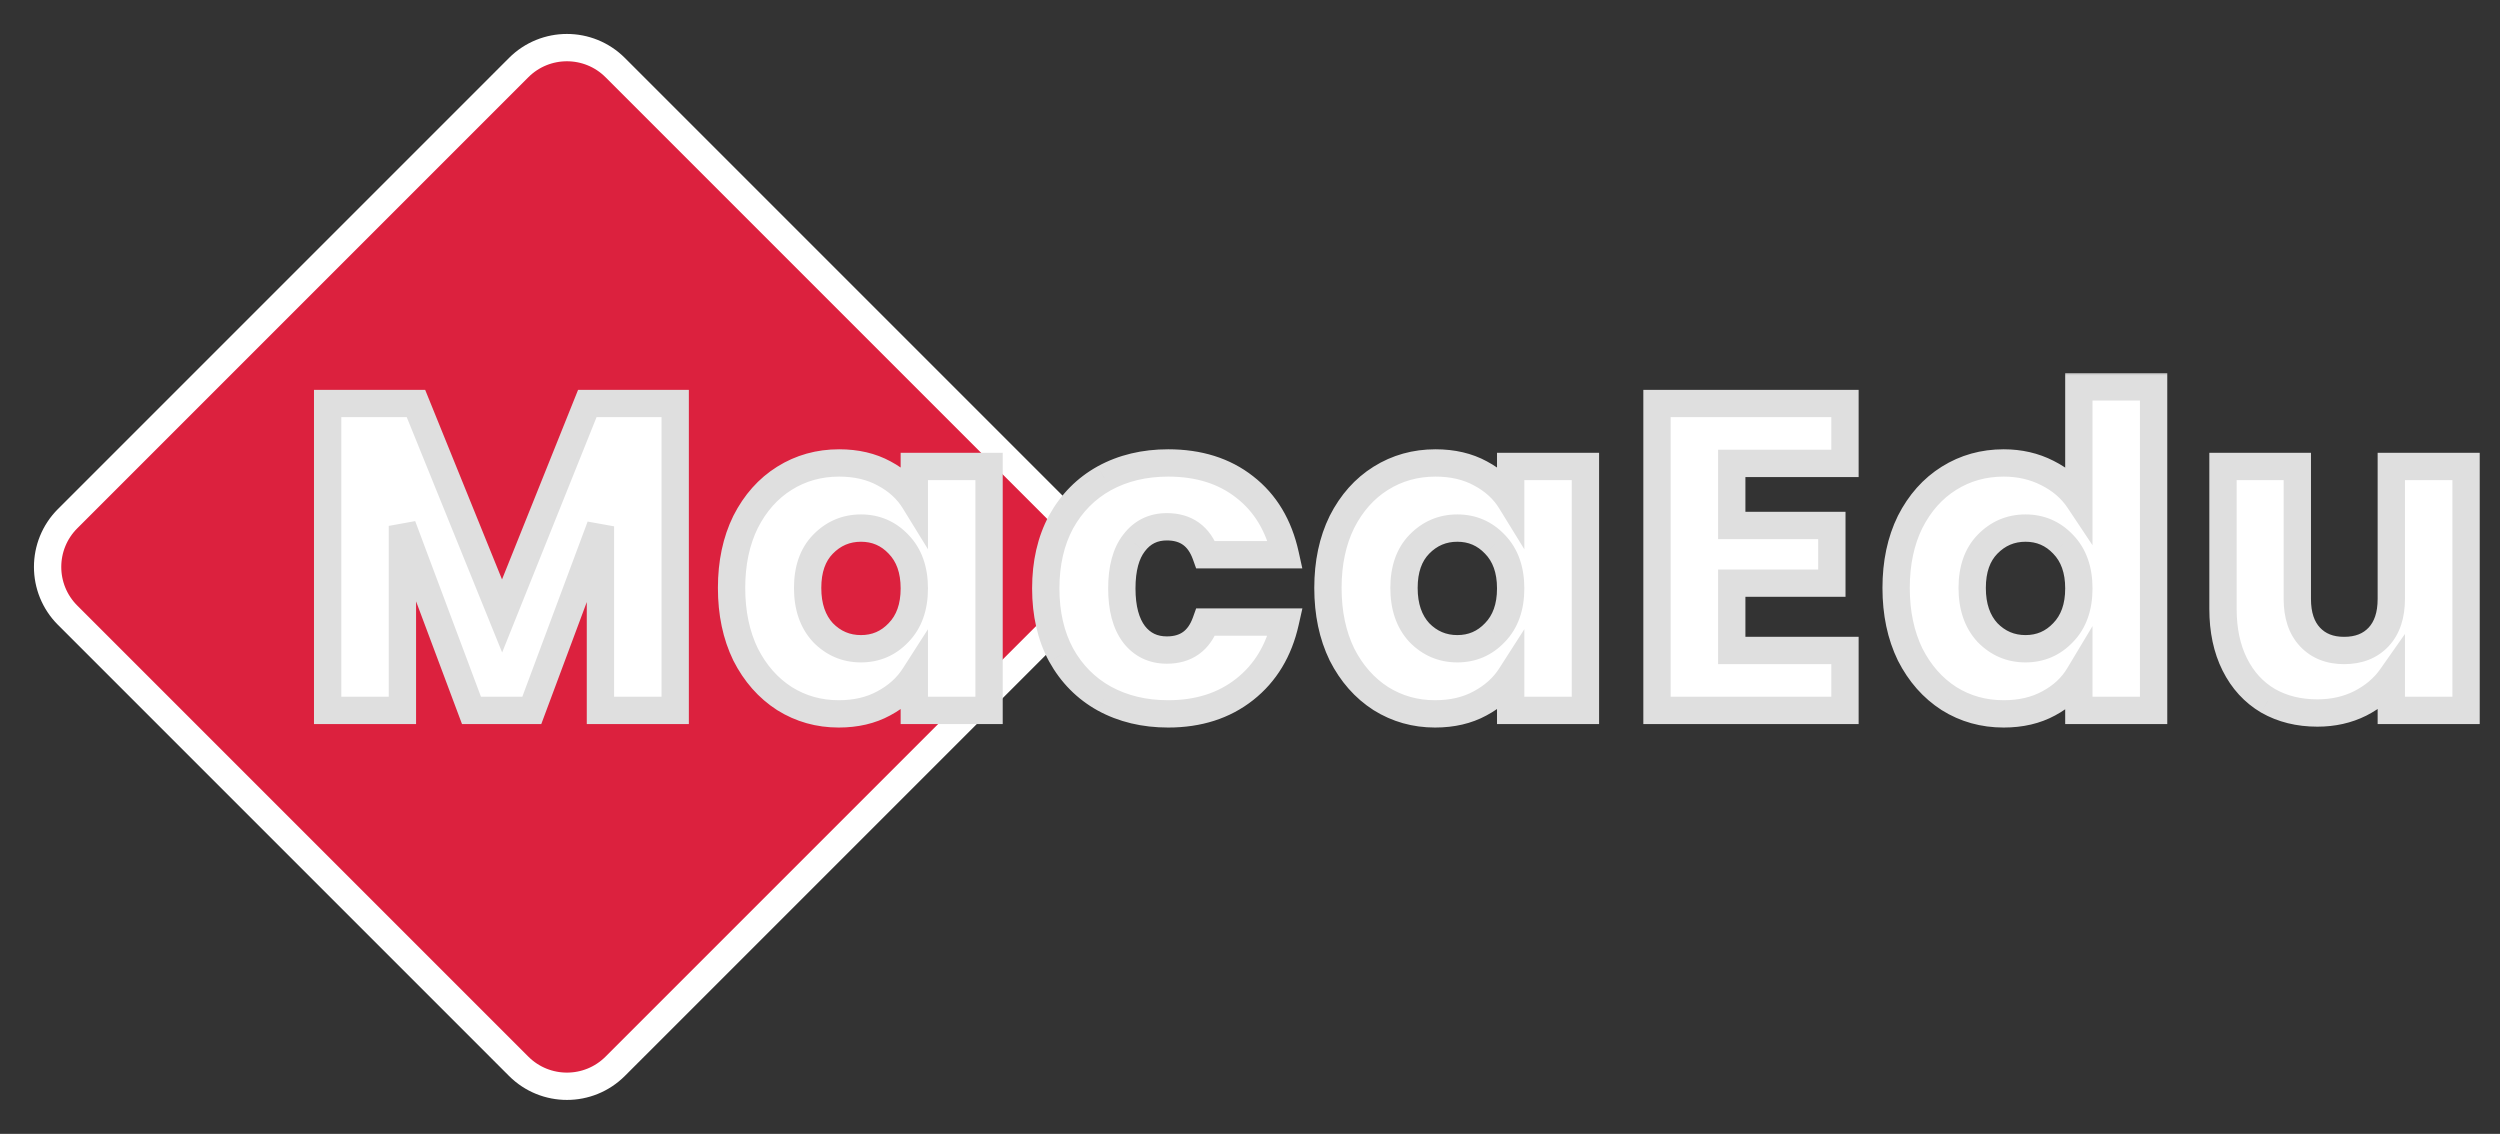 <svg width="183" height="83" viewBox="0 0 183 83" fill="none" xmlns="http://www.w3.org/2000/svg">
<rect x="0" y="0" width="183" height="83" fill="#333333" stroke="none"/>
<path d="M45.035 4.95L78.05 37.965C80.003 39.917 80.003 43.083 78.05 45.035L45.035 78.05C43.083 80.003 39.917 80.003 37.965 78.05L4.95 45.035C2.997 43.083 2.997 39.917 4.95 37.965L37.965 4.95C39.917 2.997 43.083 2.997 45.035 4.95Z" fill="#DC213E" stroke="white" stroke-width="2"/>
<mask id="path-2-outside-1_2212_3" maskUnits="userSpaceOnUse" x="22" y="27" width="160" height="27" fill="black">
<rect fill="white" x="22" y="27" width="160" height="27"/>
<path d="M49.424 29.536V52H43.952V38.528L38.928 52H34.512L29.456 38.496V52H23.984V29.536H30.448L36.752 45.088L42.992 29.536H49.424ZM53.551 43.04C53.551 41.205 53.892 39.595 54.575 38.208C55.279 36.821 56.228 35.755 57.423 35.008C58.618 34.261 59.951 33.888 61.423 33.888C62.682 33.888 63.78 34.144 64.719 34.656C65.679 35.168 66.415 35.84 66.927 36.672V34.144H72.399V52H66.927V49.472C66.394 50.304 65.647 50.976 64.687 51.488C63.748 52 62.65 52.256 61.391 52.256C59.94 52.256 58.618 51.883 57.423 51.136C56.228 50.368 55.279 49.291 54.575 47.904C53.892 46.496 53.551 44.875 53.551 43.04ZM66.927 43.072C66.927 41.707 66.543 40.629 65.775 39.84C65.028 39.051 64.111 38.656 63.023 38.656C61.935 38.656 61.007 39.051 60.239 39.84C59.492 40.608 59.119 41.675 59.119 43.04C59.119 44.405 59.492 45.493 60.239 46.304C61.007 47.093 61.935 47.488 63.023 47.488C64.111 47.488 65.028 47.093 65.775 46.304C66.543 45.515 66.927 44.437 66.927 43.072ZM76.55 43.072C76.55 41.216 76.923 39.595 77.67 38.208C78.438 36.821 79.494 35.755 80.838 35.008C82.203 34.261 83.76 33.888 85.51 33.888C87.75 33.888 89.616 34.475 91.11 35.648C92.624 36.821 93.616 38.475 94.086 40.608H88.262C87.771 39.243 86.822 38.56 85.414 38.56C84.411 38.56 83.611 38.955 83.014 39.744C82.416 40.512 82.118 41.621 82.118 43.072C82.118 44.523 82.416 45.643 83.014 46.432C83.611 47.2 84.411 47.584 85.414 47.584C86.822 47.584 87.771 46.901 88.262 45.536H94.086C93.616 47.627 92.624 49.269 91.11 50.464C89.595 51.659 87.728 52.256 85.51 52.256C83.76 52.256 82.203 51.883 80.838 51.136C79.494 50.389 78.438 49.323 77.67 47.936C76.923 46.549 76.55 44.928 76.55 43.072ZM97.205 43.04C97.205 41.205 97.546 39.595 98.229 38.208C98.933 36.821 99.882 35.755 101.077 35.008C102.271 34.261 103.605 33.888 105.077 33.888C106.335 33.888 107.434 34.144 108.373 34.656C109.333 35.168 110.069 35.84 110.581 36.672V34.144H116.053V52H110.581V49.472C110.047 50.304 109.301 50.976 108.341 51.488C107.402 52 106.303 52.256 105.045 52.256C103.594 52.256 102.271 51.883 101.077 51.136C99.882 50.368 98.933 49.291 98.229 47.904C97.546 46.496 97.205 44.875 97.205 43.04ZM110.581 43.072C110.581 41.707 110.197 40.629 109.429 39.84C108.682 39.051 107.765 38.656 106.677 38.656C105.589 38.656 104.661 39.051 103.893 39.84C103.146 40.608 102.773 41.675 102.773 43.04C102.773 44.405 103.146 45.493 103.893 46.304C104.661 47.093 105.589 47.488 106.677 47.488C107.765 47.488 108.682 47.093 109.429 46.304C110.197 45.515 110.581 44.437 110.581 43.072ZM126.764 33.92V38.464H134.092V42.688H126.764V47.616H135.052V52H121.292V29.536H135.052V33.92H126.764ZM138.796 43.04C138.796 41.205 139.137 39.595 139.82 38.208C140.524 36.821 141.473 35.755 142.668 35.008C143.863 34.261 145.196 33.888 146.668 33.888C147.841 33.888 148.908 34.133 149.868 34.624C150.849 35.115 151.617 35.776 152.172 36.608V28.32H157.644V52H152.172V49.44C151.66 50.293 150.924 50.976 149.964 51.488C149.025 52 147.927 52.256 146.668 52.256C145.196 52.256 143.863 51.883 142.668 51.136C141.473 50.368 140.524 49.291 139.82 47.904C139.137 46.496 138.796 44.875 138.796 43.04ZM152.172 43.072C152.172 41.707 151.788 40.629 151.02 39.84C150.273 39.051 149.356 38.656 148.268 38.656C147.18 38.656 146.252 39.051 145.484 39.84C144.737 40.608 144.364 41.675 144.364 43.04C144.364 44.405 144.737 45.493 145.484 46.304C146.252 47.093 147.18 47.488 148.268 47.488C149.356 47.488 150.273 47.093 151.02 46.304C151.788 45.515 152.172 44.437 152.172 43.072ZM180.515 34.144V52H175.043V49.568C174.488 50.357 173.731 50.997 172.771 51.488C171.832 51.957 170.787 52.192 169.635 52.192C168.269 52.192 167.064 51.893 166.019 51.296C164.973 50.677 164.163 49.792 163.587 48.64C163.011 47.488 162.723 46.133 162.723 44.576V34.144H168.163V43.84C168.163 45.035 168.472 45.963 169.091 46.624C169.709 47.285 170.541 47.616 171.587 47.616C172.653 47.616 173.496 47.285 174.115 46.624C174.733 45.963 175.043 45.035 175.043 43.84V34.144H180.515Z"/>
</mask>
<path d="M49.424 29.536V52H43.952V38.528L38.928 52H34.512L29.456 38.496V52H23.984V29.536H30.448L36.752 45.088L42.992 29.536H49.424ZM53.551 43.04C53.551 41.205 53.892 39.595 54.575 38.208C55.279 36.821 56.228 35.755 57.423 35.008C58.618 34.261 59.951 33.888 61.423 33.888C62.682 33.888 63.78 34.144 64.719 34.656C65.679 35.168 66.415 35.84 66.927 36.672V34.144H72.399V52H66.927V49.472C66.394 50.304 65.647 50.976 64.687 51.488C63.748 52 62.65 52.256 61.391 52.256C59.94 52.256 58.618 51.883 57.423 51.136C56.228 50.368 55.279 49.291 54.575 47.904C53.892 46.496 53.551 44.875 53.551 43.04ZM66.927 43.072C66.927 41.707 66.543 40.629 65.775 39.84C65.028 39.051 64.111 38.656 63.023 38.656C61.935 38.656 61.007 39.051 60.239 39.84C59.492 40.608 59.119 41.675 59.119 43.04C59.119 44.405 59.492 45.493 60.239 46.304C61.007 47.093 61.935 47.488 63.023 47.488C64.111 47.488 65.028 47.093 65.775 46.304C66.543 45.515 66.927 44.437 66.927 43.072ZM76.55 43.072C76.55 41.216 76.923 39.595 77.67 38.208C78.438 36.821 79.494 35.755 80.838 35.008C82.203 34.261 83.76 33.888 85.51 33.888C87.75 33.888 89.616 34.475 91.11 35.648C92.624 36.821 93.616 38.475 94.086 40.608H88.262C87.771 39.243 86.822 38.56 85.414 38.56C84.411 38.56 83.611 38.955 83.014 39.744C82.416 40.512 82.118 41.621 82.118 43.072C82.118 44.523 82.416 45.643 83.014 46.432C83.611 47.2 84.411 47.584 85.414 47.584C86.822 47.584 87.771 46.901 88.262 45.536H94.086C93.616 47.627 92.624 49.269 91.11 50.464C89.595 51.659 87.728 52.256 85.51 52.256C83.76 52.256 82.203 51.883 80.838 51.136C79.494 50.389 78.438 49.323 77.67 47.936C76.923 46.549 76.55 44.928 76.55 43.072ZM97.205 43.04C97.205 41.205 97.546 39.595 98.229 38.208C98.933 36.821 99.882 35.755 101.077 35.008C102.271 34.261 103.605 33.888 105.077 33.888C106.335 33.888 107.434 34.144 108.373 34.656C109.333 35.168 110.069 35.84 110.581 36.672V34.144H116.053V52H110.581V49.472C110.047 50.304 109.301 50.976 108.341 51.488C107.402 52 106.303 52.256 105.045 52.256C103.594 52.256 102.271 51.883 101.077 51.136C99.882 50.368 98.933 49.291 98.229 47.904C97.546 46.496 97.205 44.875 97.205 43.04ZM110.581 43.072C110.581 41.707 110.197 40.629 109.429 39.84C108.682 39.051 107.765 38.656 106.677 38.656C105.589 38.656 104.661 39.051 103.893 39.84C103.146 40.608 102.773 41.675 102.773 43.04C102.773 44.405 103.146 45.493 103.893 46.304C104.661 47.093 105.589 47.488 106.677 47.488C107.765 47.488 108.682 47.093 109.429 46.304C110.197 45.515 110.581 44.437 110.581 43.072ZM126.764 33.92V38.464H134.092V42.688H126.764V47.616H135.052V52H121.292V29.536H135.052V33.92H126.764ZM138.796 43.04C138.796 41.205 139.137 39.595 139.82 38.208C140.524 36.821 141.473 35.755 142.668 35.008C143.863 34.261 145.196 33.888 146.668 33.888C147.841 33.888 148.908 34.133 149.868 34.624C150.849 35.115 151.617 35.776 152.172 36.608V28.32H157.644V52H152.172V49.44C151.66 50.293 150.924 50.976 149.964 51.488C149.025 52 147.927 52.256 146.668 52.256C145.196 52.256 143.863 51.883 142.668 51.136C141.473 50.368 140.524 49.291 139.82 47.904C139.137 46.496 138.796 44.875 138.796 43.04ZM152.172 43.072C152.172 41.707 151.788 40.629 151.02 39.84C150.273 39.051 149.356 38.656 148.268 38.656C147.18 38.656 146.252 39.051 145.484 39.84C144.737 40.608 144.364 41.675 144.364 43.04C144.364 44.405 144.737 45.493 145.484 46.304C146.252 47.093 147.18 47.488 148.268 47.488C149.356 47.488 150.273 47.093 151.02 46.304C151.788 45.515 152.172 44.437 152.172 43.072ZM180.515 34.144V52H175.043V49.568C174.488 50.357 173.731 50.997 172.771 51.488C171.832 51.957 170.787 52.192 169.635 52.192C168.269 52.192 167.064 51.893 166.019 51.296C164.973 50.677 164.163 49.792 163.587 48.64C163.011 47.488 162.723 46.133 162.723 44.576V34.144H168.163V43.84C168.163 45.035 168.472 45.963 169.091 46.624C169.709 47.285 170.541 47.616 171.587 47.616C172.653 47.616 173.496 47.285 174.115 46.624C174.733 45.963 175.043 45.035 175.043 43.84V34.144H180.515Z" fill="white"/>
<path d="M49.424 29.536H50.424V28.536H49.424V29.536ZM49.424 52V53H50.424V52H49.424ZM43.952 52H42.952V53H43.952V52ZM43.952 38.528H44.952L43.015 38.179L43.952 38.528ZM38.928 52V53H39.622L39.865 52.349L38.928 52ZM34.512 52L33.575 52.351L33.819 53H34.512V52ZM29.456 38.496L30.392 38.145L28.456 38.496H29.456ZM29.456 52V53H30.456V52H29.456ZM23.984 52H22.984V53H23.984V52ZM23.984 29.536V28.536H22.984V29.536H23.984ZM30.448 29.536L31.375 29.16L31.122 28.536H30.448V29.536ZM36.752 45.088L35.825 45.464L36.757 47.762L37.68 45.46L36.752 45.088ZM42.992 29.536V28.536H42.316L42.064 29.164L42.992 29.536ZM48.424 29.536V52H50.424V29.536H48.424ZM49.424 51H43.952V53H49.424V51ZM44.952 52V38.528H42.952V52H44.952ZM43.015 38.179L37.991 51.651L39.865 52.349L44.889 38.877L43.015 38.179ZM38.928 51H34.512V53H38.928V51ZM35.449 51.649L30.392 38.145L28.52 38.847L33.575 52.351L35.449 51.649ZM28.456 38.496V52H30.456V38.496H28.456ZM29.456 51H23.984V53H29.456V51ZM24.984 52V29.536H22.984V52H24.984ZM23.984 30.536H30.448V28.536H23.984V30.536ZM29.521 29.912L35.825 45.464L37.679 44.712L31.375 29.16L29.521 29.912ZM37.68 45.46L43.92 29.908L42.064 29.164L35.824 44.716L37.68 45.46ZM42.992 30.536H49.424V28.536H42.992V30.536ZM54.575 38.208L53.683 37.755L53.678 37.766L54.575 38.208ZM57.423 35.008L57.953 35.856L57.953 35.856L57.423 35.008ZM64.719 34.656L64.24 35.534L64.248 35.538L64.719 34.656ZM66.927 36.672L66.075 37.196L67.927 40.205V36.672H66.927ZM66.927 34.144V33.144H65.927V34.144H66.927ZM72.399 34.144H73.399V33.144H72.399V34.144ZM72.399 52V53H73.399V52H72.399ZM66.927 52H65.927V53H66.927V52ZM66.927 49.472H67.927V46.059L66.085 48.932L66.927 49.472ZM64.687 51.488L64.216 50.606L64.208 50.61L64.687 51.488ZM57.423 51.136L56.882 51.977L56.893 51.984L57.423 51.136ZM54.575 47.904L53.675 48.34L53.679 48.349L53.683 48.357L54.575 47.904ZM65.775 39.84L65.049 40.527L65.058 40.537L65.775 39.84ZM60.239 39.84L59.522 39.143L59.522 39.143L60.239 39.84ZM60.239 46.304L59.504 46.981L59.513 46.992L59.522 47.001L60.239 46.304ZM65.775 46.304L65.058 45.607L65.049 45.617L65.775 46.304ZM54.551 43.04C54.551 41.33 54.869 39.876 55.472 38.65L53.678 37.766C52.916 39.314 52.551 41.081 52.551 43.04H54.551ZM55.467 38.661C56.097 37.419 56.928 36.496 57.953 35.856L56.893 34.16C55.528 35.013 54.461 36.224 53.683 37.755L55.467 38.661ZM57.953 35.856C58.981 35.213 60.13 34.888 61.423 34.888V32.888C59.772 32.888 58.254 33.309 56.893 34.16L57.953 35.856ZM61.423 34.888C62.544 34.888 63.472 35.115 64.24 35.534L65.198 33.778C64.088 33.173 62.819 32.888 61.423 32.888V34.888ZM64.248 35.538C65.07 35.977 65.667 36.532 66.075 37.196L67.779 36.148C67.163 35.148 66.288 34.359 65.19 33.774L64.248 35.538ZM67.927 36.672V34.144H65.927V36.672H67.927ZM66.927 35.144H72.399V33.144H66.927V35.144ZM71.399 34.144V52H73.399V34.144H71.399ZM72.399 51H66.927V53H72.399V51ZM67.927 52V49.472H65.927V52H67.927ZM66.085 48.932C65.653 49.606 65.041 50.166 64.216 50.606L65.158 52.37C66.253 51.786 67.134 51.002 67.769 50.012L66.085 48.932ZM64.208 50.61C63.44 51.029 62.512 51.256 61.391 51.256V53.256C62.787 53.256 64.056 52.971 65.166 52.366L64.208 50.61ZM61.391 51.256C60.122 51.256 58.984 50.932 57.953 50.288L56.893 51.984C58.252 52.833 59.759 53.256 61.391 53.256V51.256ZM57.964 50.295C56.932 49.632 56.098 48.695 55.467 47.451L53.683 48.357C54.46 49.886 55.524 51.104 56.882 51.977L57.964 50.295ZM55.475 47.468C54.868 46.217 54.551 44.749 54.551 43.04H52.551C52.551 45 52.916 46.775 53.675 48.34L55.475 47.468ZM67.927 43.072C67.927 41.512 67.483 40.161 66.492 39.143L65.058 40.537C65.603 41.098 65.927 41.901 65.927 43.072H67.927ZM66.501 39.153C65.566 38.163 64.385 37.656 63.023 37.656V39.656C63.837 39.656 64.491 39.938 65.049 40.527L66.501 39.153ZM63.023 37.656C61.661 37.656 60.476 38.163 59.522 39.143L60.956 40.537C61.538 39.939 62.209 39.656 63.023 39.656V37.656ZM59.522 39.143C58.548 40.145 58.119 41.489 58.119 43.04H60.119C60.119 41.86 60.437 41.071 60.956 40.537L59.522 39.143ZM58.119 43.04C58.119 44.594 58.548 45.945 59.504 46.981L60.974 45.627C60.436 45.042 60.119 44.217 60.119 43.04H58.119ZM59.522 47.001C60.476 47.981 61.661 48.488 63.023 48.488V46.488C62.209 46.488 61.538 46.205 60.956 45.607L59.522 47.001ZM63.023 48.488C64.385 48.488 65.566 47.98 66.501 46.991L65.049 45.617C64.491 46.206 63.837 46.488 63.023 46.488V48.488ZM66.492 47.001C67.483 45.983 67.927 44.632 67.927 43.072H65.927C65.927 44.243 65.603 45.046 65.058 45.607L66.492 47.001ZM77.67 38.208L76.795 37.724L76.789 37.734L77.67 38.208ZM80.838 35.008L80.358 34.131L80.352 34.134L80.838 35.008ZM91.11 35.648L90.492 36.434L90.497 36.438L91.11 35.648ZM94.086 40.608V41.608H95.33L95.062 40.393L94.086 40.608ZM88.262 40.608L87.321 40.946L87.558 41.608H88.262V40.608ZM83.014 39.744L83.803 40.358L83.811 40.347L83.014 39.744ZM83.014 46.432L82.216 47.035L82.224 47.046L83.014 46.432ZM88.262 45.536V44.536H87.558L87.321 45.198L88.262 45.536ZM94.086 45.536L95.061 45.755L95.335 44.536H94.086V45.536ZM91.11 50.464L90.49 49.679L90.49 49.679L91.11 50.464ZM80.838 51.136L80.352 52.01L80.358 52.013L80.838 51.136ZM77.67 47.936L76.789 48.41L76.795 48.42L77.67 47.936ZM77.55 43.072C77.55 41.352 77.895 39.899 78.55 38.682L76.789 37.734C75.951 39.29 75.55 41.08 75.55 43.072H77.55ZM78.544 38.693C79.225 37.464 80.148 36.535 81.323 35.882L80.352 34.134C78.839 34.974 77.651 36.178 76.795 37.724L78.544 38.693ZM81.318 35.885C82.518 35.229 83.907 34.888 85.51 34.888V32.888C83.614 32.888 81.888 33.294 80.358 34.131L81.318 35.885ZM85.51 34.888C87.567 34.888 89.205 35.423 90.492 36.434L91.728 34.862C90.028 33.526 87.932 32.888 85.51 32.888V34.888ZM90.497 36.438C91.801 37.449 92.683 38.884 93.109 40.823L95.062 40.393C94.55 38.065 93.448 36.194 91.722 34.857L90.497 36.438ZM94.086 39.608H88.262V41.608H94.086V39.608ZM89.203 40.27C88.906 39.443 88.44 38.745 87.766 38.26C87.088 37.773 86.284 37.56 85.414 37.56V39.56C85.952 39.56 86.326 39.688 86.598 39.884C86.873 40.081 87.127 40.408 87.321 40.946L89.203 40.27ZM85.414 37.56C84.103 37.56 83.006 38.098 82.216 39.141L83.811 40.347C84.217 39.812 84.72 39.56 85.414 39.56V37.56ZM82.224 39.13C81.438 40.141 81.118 41.503 81.118 43.072H83.118C83.118 41.739 83.395 40.883 83.803 40.358L82.224 39.13ZM81.118 43.072C81.118 44.643 81.439 46.008 82.216 47.035L83.811 45.829C83.394 45.277 83.118 44.402 83.118 43.072H81.118ZM82.224 47.046C83.018 48.066 84.114 48.584 85.414 48.584V46.584C84.709 46.584 84.204 46.334 83.803 45.818L82.224 47.046ZM85.414 48.584C86.284 48.584 87.088 48.371 87.766 47.884C88.44 47.399 88.906 46.701 89.203 45.874L87.321 45.198C87.127 45.736 86.873 46.063 86.598 46.26C86.326 46.456 85.952 46.584 85.414 46.584V48.584ZM88.262 46.536H94.086V44.536H88.262V46.536ZM93.11 45.317C92.685 47.21 91.805 48.642 90.49 49.679L91.729 51.249C93.444 49.896 94.548 48.043 95.061 45.755L93.11 45.317ZM90.49 49.679C89.178 50.714 87.539 51.256 85.51 51.256V53.256C87.918 53.256 90.012 52.603 91.729 51.249L90.49 49.679ZM85.51 51.256C83.907 51.256 82.518 50.915 81.318 50.259L80.358 52.013C81.888 52.85 83.614 53.256 85.51 53.256V51.256ZM81.323 50.262C80.148 49.609 79.225 48.68 78.544 47.452L76.795 48.42C77.651 49.966 78.839 51.17 80.352 52.01L81.323 50.262ZM78.55 47.462C77.895 46.245 77.55 44.792 77.55 43.072H75.55C75.55 45.064 75.951 46.854 76.789 48.41L78.55 47.462ZM98.229 38.208L97.337 37.755L97.332 37.766L98.229 38.208ZM101.077 35.008L101.607 35.856L101.607 35.856L101.077 35.008ZM108.373 34.656L107.894 35.534L107.902 35.538L108.373 34.656ZM110.581 36.672L109.729 37.196L111.581 40.205V36.672H110.581ZM110.581 34.144V33.144H109.581V34.144H110.581ZM116.053 34.144H117.053V33.144H116.053V34.144ZM116.053 52V53H117.053V52H116.053ZM110.581 52H109.581V53H110.581V52ZM110.581 49.472H111.581V46.059L109.739 48.932L110.581 49.472ZM108.341 51.488L107.87 50.606L107.862 50.61L108.341 51.488ZM101.077 51.136L100.536 51.977L100.547 51.984L101.077 51.136ZM98.229 47.904L97.329 48.34L97.333 48.349L97.337 48.357L98.229 47.904ZM109.429 39.84L108.702 40.527L108.712 40.537L109.429 39.84ZM103.893 39.84L103.176 39.143L103.176 39.143L103.893 39.84ZM103.893 46.304L103.157 46.981L103.166 46.992L103.176 47.001L103.893 46.304ZM109.429 46.304L108.712 45.607L108.702 45.617L109.429 46.304ZM98.205 43.04C98.205 41.33 98.522 39.876 99.126 38.65L97.332 37.766C96.57 39.314 96.205 41.081 96.205 43.04H98.205ZM99.12 38.661C99.751 37.419 100.582 36.496 101.607 35.856L100.547 34.16C99.182 35.013 98.115 36.224 97.337 37.755L99.12 38.661ZM101.607 35.856C102.635 35.213 103.783 34.888 105.077 34.888V32.888C103.426 32.888 101.908 33.309 100.547 34.16L101.607 35.856ZM105.077 34.888C106.198 34.888 107.126 35.115 107.894 35.534L108.852 33.778C107.742 33.173 106.473 32.888 105.077 32.888V34.888ZM107.902 35.538C108.724 35.977 109.32 36.532 109.729 37.196L111.432 36.148C110.817 35.148 109.942 34.359 108.843 33.774L107.902 35.538ZM111.581 36.672V34.144H109.581V36.672H111.581ZM110.581 35.144H116.053V33.144H110.581V35.144ZM115.053 34.144V52H117.053V34.144H115.053ZM116.053 51H110.581V53H116.053V51ZM111.581 52V49.472H109.581V52H111.581ZM109.739 48.932C109.307 49.606 108.695 50.166 107.87 50.606L108.811 52.37C109.907 51.786 110.788 51.002 111.423 50.012L109.739 48.932ZM107.862 50.61C107.094 51.029 106.166 51.256 105.045 51.256V53.256C106.441 53.256 107.71 52.971 108.82 52.366L107.862 50.61ZM105.045 51.256C103.776 51.256 102.638 50.932 101.607 50.288L100.547 51.984C101.905 52.833 103.413 53.256 105.045 53.256V51.256ZM101.618 50.295C100.586 49.632 99.752 48.695 99.12 47.451L97.337 48.357C98.114 49.886 99.178 51.104 100.536 51.977L101.618 50.295ZM99.129 47.468C98.522 46.217 98.205 44.749 98.205 43.04H96.205C96.205 45 96.57 46.775 97.329 48.34L99.129 47.468ZM111.581 43.072C111.581 41.512 111.136 40.161 110.145 39.143L108.712 40.537C109.257 41.098 109.581 41.901 109.581 43.072H111.581ZM110.155 39.153C109.219 38.163 108.039 37.656 106.677 37.656V39.656C107.49 39.656 108.145 39.938 108.702 40.527L110.155 39.153ZM106.677 37.656C105.315 37.656 104.13 38.163 103.176 39.143L104.609 40.537C105.192 39.939 105.862 39.656 106.677 39.656V37.656ZM103.176 39.143C102.201 40.145 101.773 41.489 101.773 43.04H103.773C103.773 41.86 104.091 41.071 104.61 40.537L103.176 39.143ZM101.773 43.04C101.773 44.594 102.202 45.945 103.157 46.981L104.628 45.627C104.09 45.042 103.773 44.217 103.773 43.04H101.773ZM103.176 47.001C104.13 47.981 105.315 48.488 106.677 48.488V46.488C105.862 46.488 105.192 46.205 104.609 45.607L103.176 47.001ZM106.677 48.488C108.039 48.488 109.219 47.98 110.155 46.991L108.702 45.617C108.145 46.206 107.49 46.488 106.677 46.488V48.488ZM110.145 47.001C111.136 45.983 111.581 44.632 111.581 43.072H109.581C109.581 44.243 109.257 45.046 108.712 45.607L110.145 47.001ZM126.764 33.92V32.92H125.764V33.92H126.764ZM126.764 38.464H125.764V39.464H126.764V38.464ZM134.092 38.464H135.092V37.464H134.092V38.464ZM134.092 42.688V43.688H135.092V42.688H134.092ZM126.764 42.688V41.688H125.764V42.688H126.764ZM126.764 47.616H125.764V48.616H126.764V47.616ZM135.052 47.616H136.052V46.616H135.052V47.616ZM135.052 52V53H136.052V52H135.052ZM121.292 52H120.292V53H121.292V52ZM121.292 29.536V28.536H120.292V29.536H121.292ZM135.052 29.536H136.052V28.536H135.052V29.536ZM135.052 33.92V34.92H136.052V33.92H135.052ZM125.764 33.92V38.464H127.764V33.92H125.764ZM126.764 39.464H134.092V37.464H126.764V39.464ZM133.092 38.464V42.688H135.092V38.464H133.092ZM134.092 41.688H126.764V43.688H134.092V41.688ZM125.764 42.688V47.616H127.764V42.688H125.764ZM126.764 48.616H135.052V46.616H126.764V48.616ZM134.052 47.616V52H136.052V47.616H134.052ZM135.052 51H121.292V53H135.052V51ZM122.292 52V29.536H120.292V52H122.292ZM121.292 30.536H135.052V28.536H121.292V30.536ZM134.052 29.536V33.92H136.052V29.536H134.052ZM135.052 32.92H126.764V34.92H135.052V32.92ZM139.82 38.208L138.928 37.755L138.923 37.766L139.82 38.208ZM142.668 35.008L143.198 35.856L143.198 35.856L142.668 35.008ZM149.868 34.624L149.413 35.514L149.421 35.518L149.868 34.624ZM152.172 36.608L151.34 37.163L153.172 39.911V36.608H152.172ZM152.172 28.32V27.32H151.172V28.32H152.172ZM157.644 28.32H158.644V27.32H157.644V28.32ZM157.644 52V53H158.644V52H157.644ZM152.172 52H151.172V53H152.172V52ZM152.172 49.44H153.172V45.83L151.315 48.925L152.172 49.44ZM149.964 51.488L149.493 50.606L149.485 50.61L149.964 51.488ZM142.668 51.136L142.127 51.977L142.138 51.984L142.668 51.136ZM139.82 47.904L138.92 48.34L138.924 48.349L138.928 48.357L139.82 47.904ZM151.02 39.84L150.293 40.527L150.303 40.537L151.02 39.84ZM145.484 39.84L144.767 39.143L144.767 39.143L145.484 39.84ZM145.484 46.304L144.748 46.981L144.758 46.992L144.767 47.001L145.484 46.304ZM151.02 46.304L150.303 45.607L150.294 45.617L151.02 46.304ZM139.796 43.04C139.796 41.33 140.114 39.876 140.717 38.65L138.923 37.766C138.161 39.314 137.796 41.081 137.796 43.04H139.796ZM140.712 38.661C141.342 37.419 142.173 36.496 143.198 35.856L142.138 34.16C140.773 35.013 139.706 36.224 138.928 37.755L140.712 38.661ZM143.198 35.856C144.226 35.213 145.375 34.888 146.668 34.888V32.888C145.017 32.888 143.499 33.309 142.138 34.16L143.198 35.856ZM146.668 34.888C147.697 34.888 148.606 35.102 149.413 35.514L150.323 33.734C149.21 33.165 147.985 32.888 146.668 32.888V34.888ZM149.421 35.518C150.262 35.939 150.891 36.489 151.34 37.163L153.004 36.053C152.344 35.063 151.437 34.29 150.315 33.73L149.421 35.518ZM153.172 36.608V28.32H151.172V36.608H153.172ZM152.172 29.32H157.644V27.32H152.172V29.32ZM156.644 28.32V52H158.644V28.32H156.644ZM157.644 51H152.172V53H157.644V51ZM153.172 52V49.44H151.172V52H153.172ZM151.315 48.925C150.904 49.609 150.309 50.171 149.493 50.606L150.435 52.37C151.539 51.781 152.416 50.978 153.029 49.955L151.315 48.925ZM149.485 50.61C148.717 51.029 147.789 51.256 146.668 51.256V53.256C148.064 53.256 149.333 52.971 150.443 52.366L149.485 50.61ZM146.668 51.256C145.375 51.256 144.226 50.931 143.198 50.288L142.138 51.984C143.499 52.835 145.017 53.256 146.668 53.256V51.256ZM143.209 50.295C142.177 49.632 141.343 48.695 140.712 47.451L138.928 48.357C139.705 49.886 140.769 51.104 142.127 51.977L143.209 50.295ZM140.72 47.468C140.114 46.217 139.796 44.749 139.796 43.04H137.796C137.796 45 138.161 46.775 138.92 48.34L140.72 47.468ZM153.172 43.072C153.172 41.512 152.728 40.161 151.737 39.143L150.303 40.537C150.848 41.098 151.172 41.901 151.172 43.072H153.172ZM151.746 39.153C150.811 38.163 149.63 37.656 148.268 37.656V39.656C149.082 39.656 149.736 39.938 150.294 40.527L151.746 39.153ZM148.268 37.656C146.906 37.656 145.721 38.163 144.767 39.143L146.201 40.537C146.783 39.939 147.454 39.656 148.268 39.656V37.656ZM144.767 39.143C143.793 40.145 143.364 41.489 143.364 43.04H145.364C145.364 41.86 145.682 41.071 146.201 40.537L144.767 39.143ZM143.364 43.04C143.364 44.594 143.794 45.945 144.748 46.981L146.22 45.627C145.681 45.042 145.364 44.217 145.364 43.04H143.364ZM144.767 47.001C145.721 47.981 146.906 48.488 148.268 48.488V46.488C147.454 46.488 146.783 46.205 146.201 45.607L144.767 47.001ZM148.268 48.488C149.63 48.488 150.811 47.98 151.746 46.991L150.294 45.617C149.736 46.206 149.082 46.488 148.268 46.488V48.488ZM151.737 47.001C152.728 45.983 153.172 44.632 153.172 43.072H151.172C151.172 44.243 150.848 45.046 150.303 45.607L151.737 47.001ZM180.515 34.144H181.515V33.144H180.515V34.144ZM180.515 52V53H181.515V52H180.515ZM175.043 52H174.043V53H175.043V52ZM175.043 49.568H176.043V46.406L174.225 48.993L175.043 49.568ZM172.771 51.488L173.218 52.383L173.226 52.378L172.771 51.488ZM166.019 51.296L165.509 52.157L165.516 52.16L165.523 52.164L166.019 51.296ZM163.587 48.64L162.692 49.087L163.587 48.64ZM162.723 34.144V33.144H161.723V34.144H162.723ZM168.163 34.144H169.163V33.144H168.163V34.144ZM169.091 46.624L168.36 47.307L168.36 47.307L169.091 46.624ZM175.043 34.144V33.144H174.043V34.144H175.043ZM179.515 34.144V52H181.515V34.144H179.515ZM180.515 51H175.043V53H180.515V51ZM176.043 52V49.568H174.043V52H176.043ZM174.225 48.993C173.774 49.634 173.148 50.172 172.316 50.598L173.226 52.378C174.313 51.822 175.202 51.08 175.861 50.143L174.225 48.993ZM172.324 50.594C171.537 50.987 170.647 51.192 169.635 51.192V53.192C170.927 53.192 172.127 52.928 173.218 52.382L172.324 50.594ZM169.635 51.192C168.42 51.192 167.39 50.928 166.515 50.428L165.523 52.164C166.738 52.859 168.119 53.192 169.635 53.192V51.192ZM166.528 50.435C165.658 49.921 164.977 49.184 164.481 48.193L162.692 49.087C163.349 50.4 164.288 51.434 165.509 52.157L166.528 50.435ZM164.481 48.193C163.988 47.206 163.723 46.01 163.723 44.576H161.723C161.723 46.257 162.034 47.77 162.692 49.087L164.481 48.193ZM163.723 44.576V34.144H161.723V44.576H163.723ZM162.723 35.144H168.163V33.144H162.723V35.144ZM167.163 34.144V43.84H169.163V34.144H167.163ZM167.163 43.84C167.163 45.205 167.519 46.408 168.36 47.307L169.821 45.941C169.425 45.518 169.163 44.864 169.163 43.84H167.163ZM168.36 47.307C169.198 48.202 170.311 48.616 171.587 48.616V46.616C170.771 46.616 170.221 46.368 169.821 45.941L168.36 47.307ZM171.587 48.616C172.877 48.616 174.004 48.207 174.845 47.307L173.384 45.941C172.989 46.364 172.43 46.616 171.587 46.616V48.616ZM174.845 47.307C175.686 46.408 176.043 45.205 176.043 43.84H174.043C174.043 44.864 173.78 45.518 173.384 45.941L174.845 47.307ZM176.043 43.84V34.144H174.043V43.84H176.043ZM175.043 35.144H180.515V33.144H175.043V35.144Z" fill="#DFDFDF" mask="url(#path-2-outside-1_2212_3)"/>
</svg>
